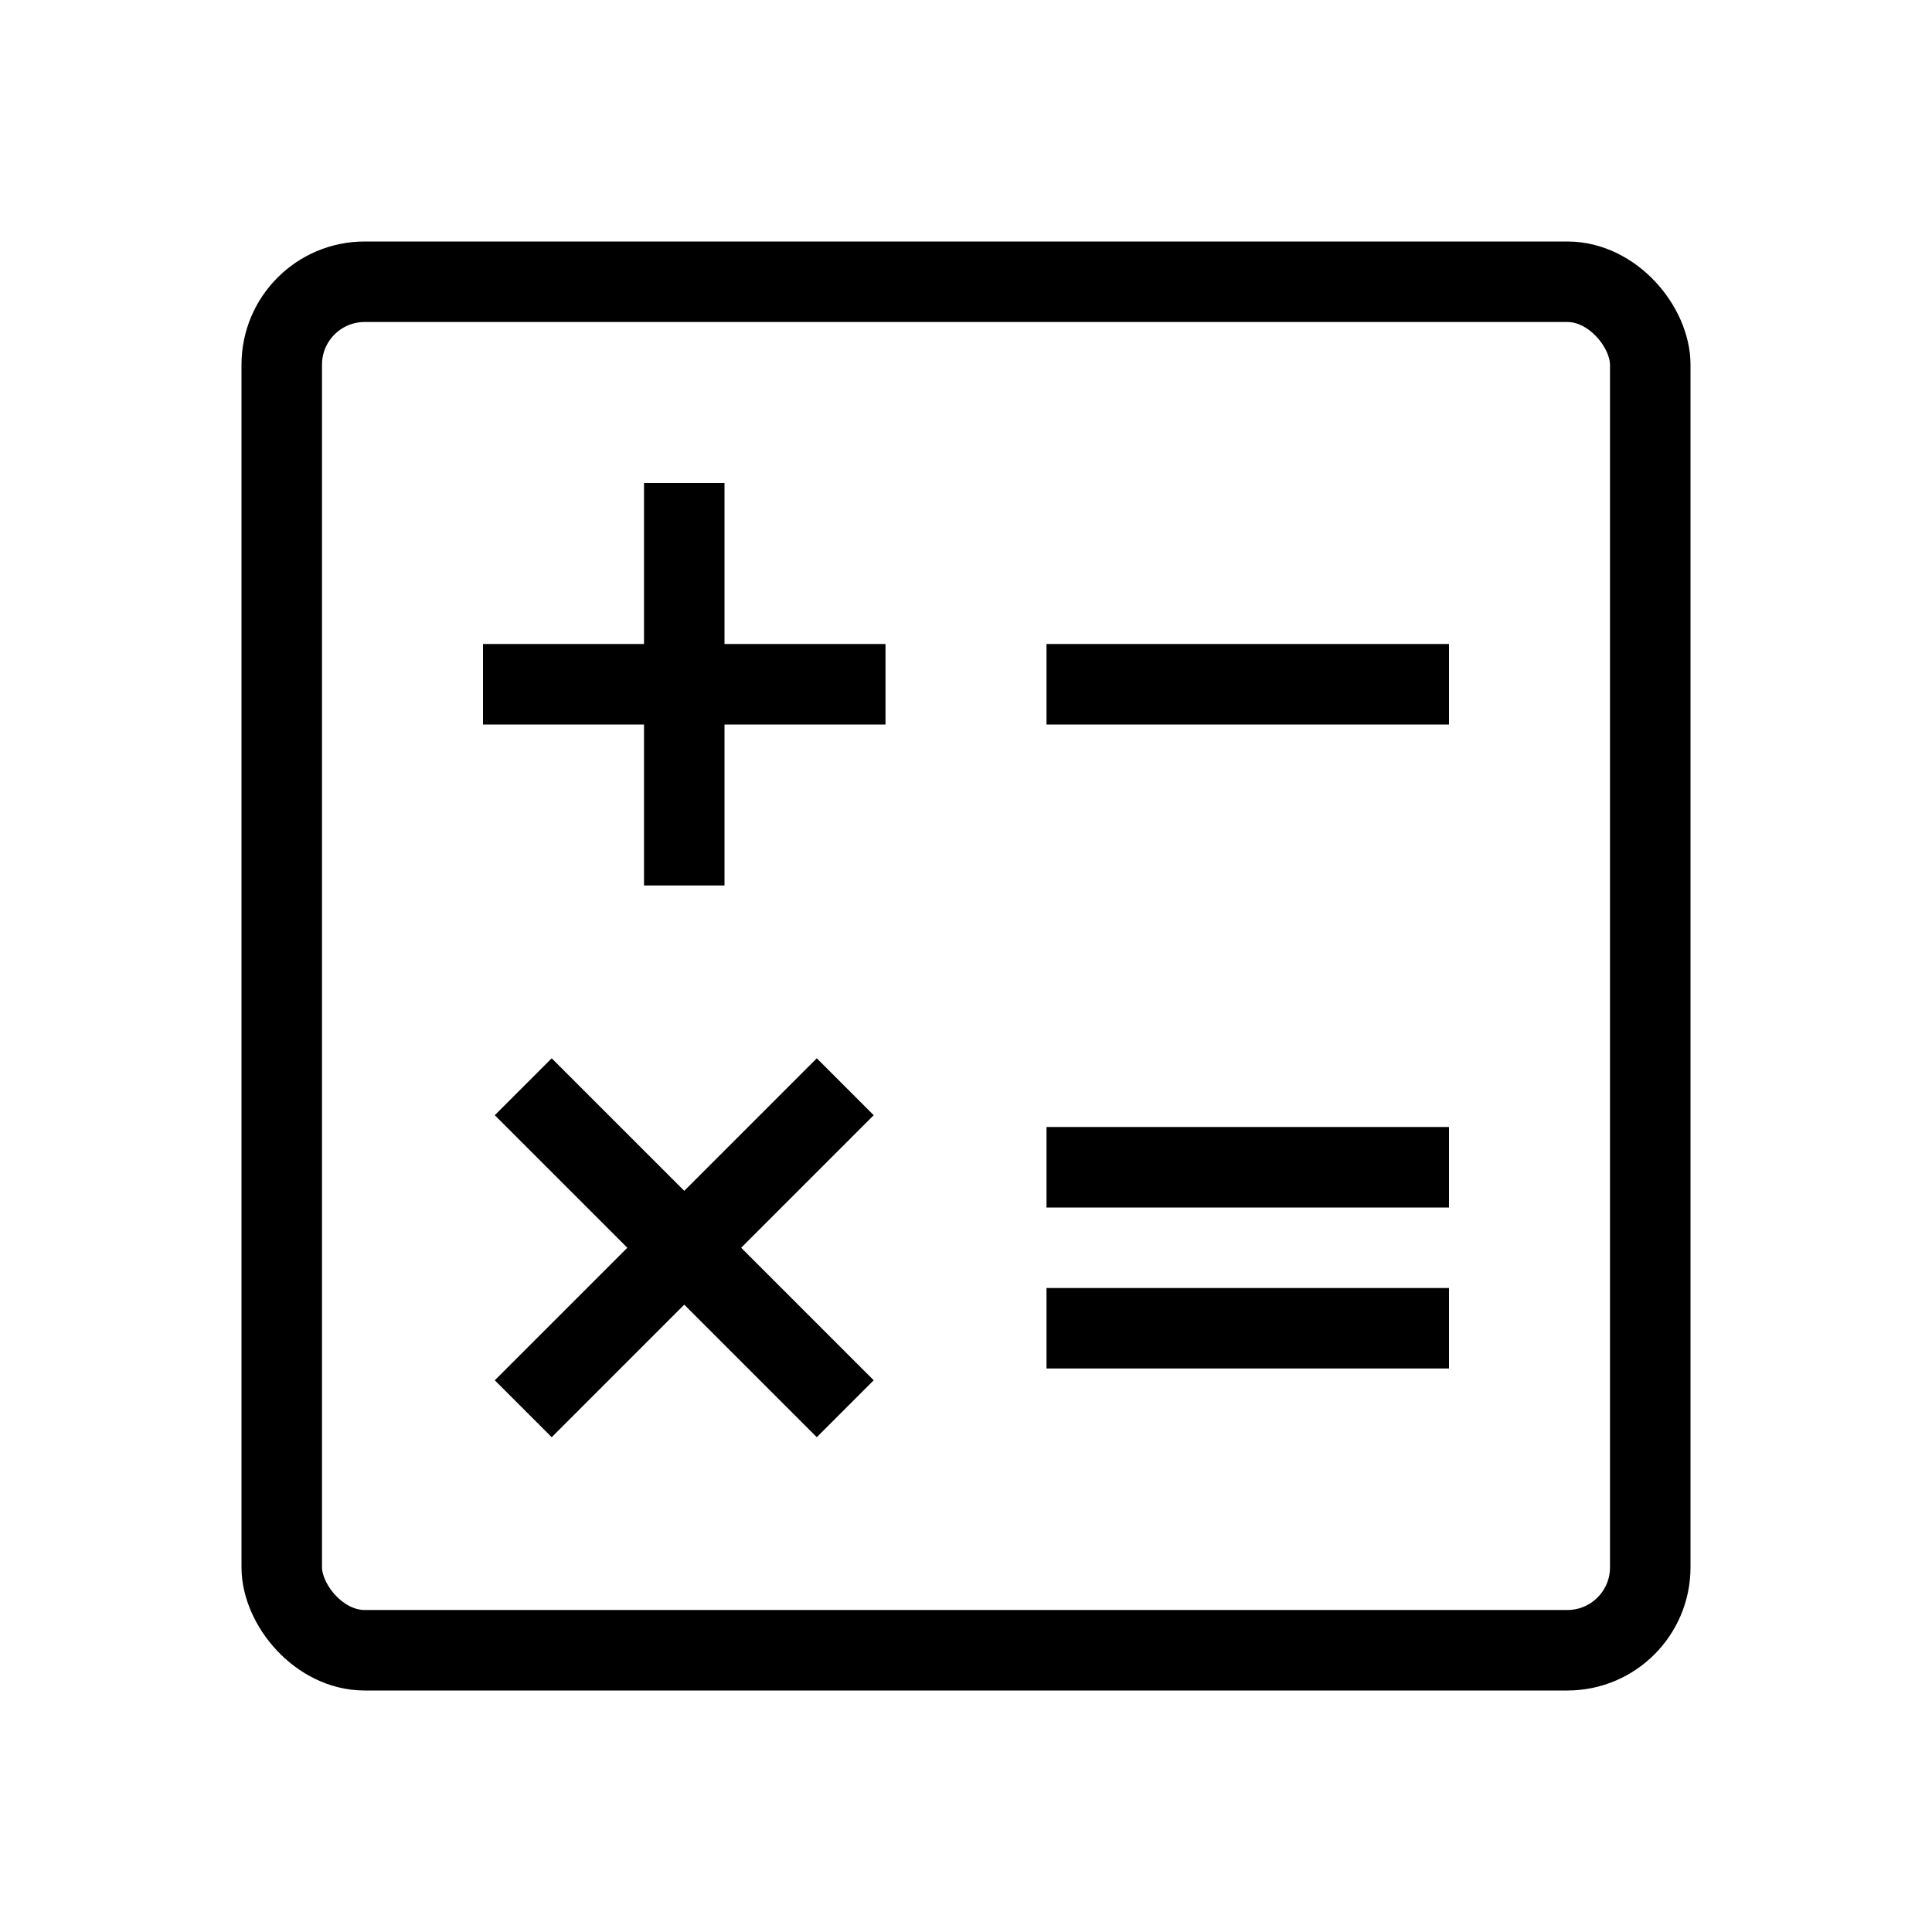 <svg xmlns="http://www.w3.org/2000/svg" viewBox="0 0 24 24"><rect width="17" height="17" x="3.5" y="3.5" fill="none" stroke="#000" stroke-linejoin="round" rx="1.03"/><path fill="none" stroke="#000" d="M6 8.5h5M8.5 6v5M13 8.5h5M13 14.5h5M13 16.5h5M10.5 13.5l-4 4M6.5 13.5l4 4"/></svg>